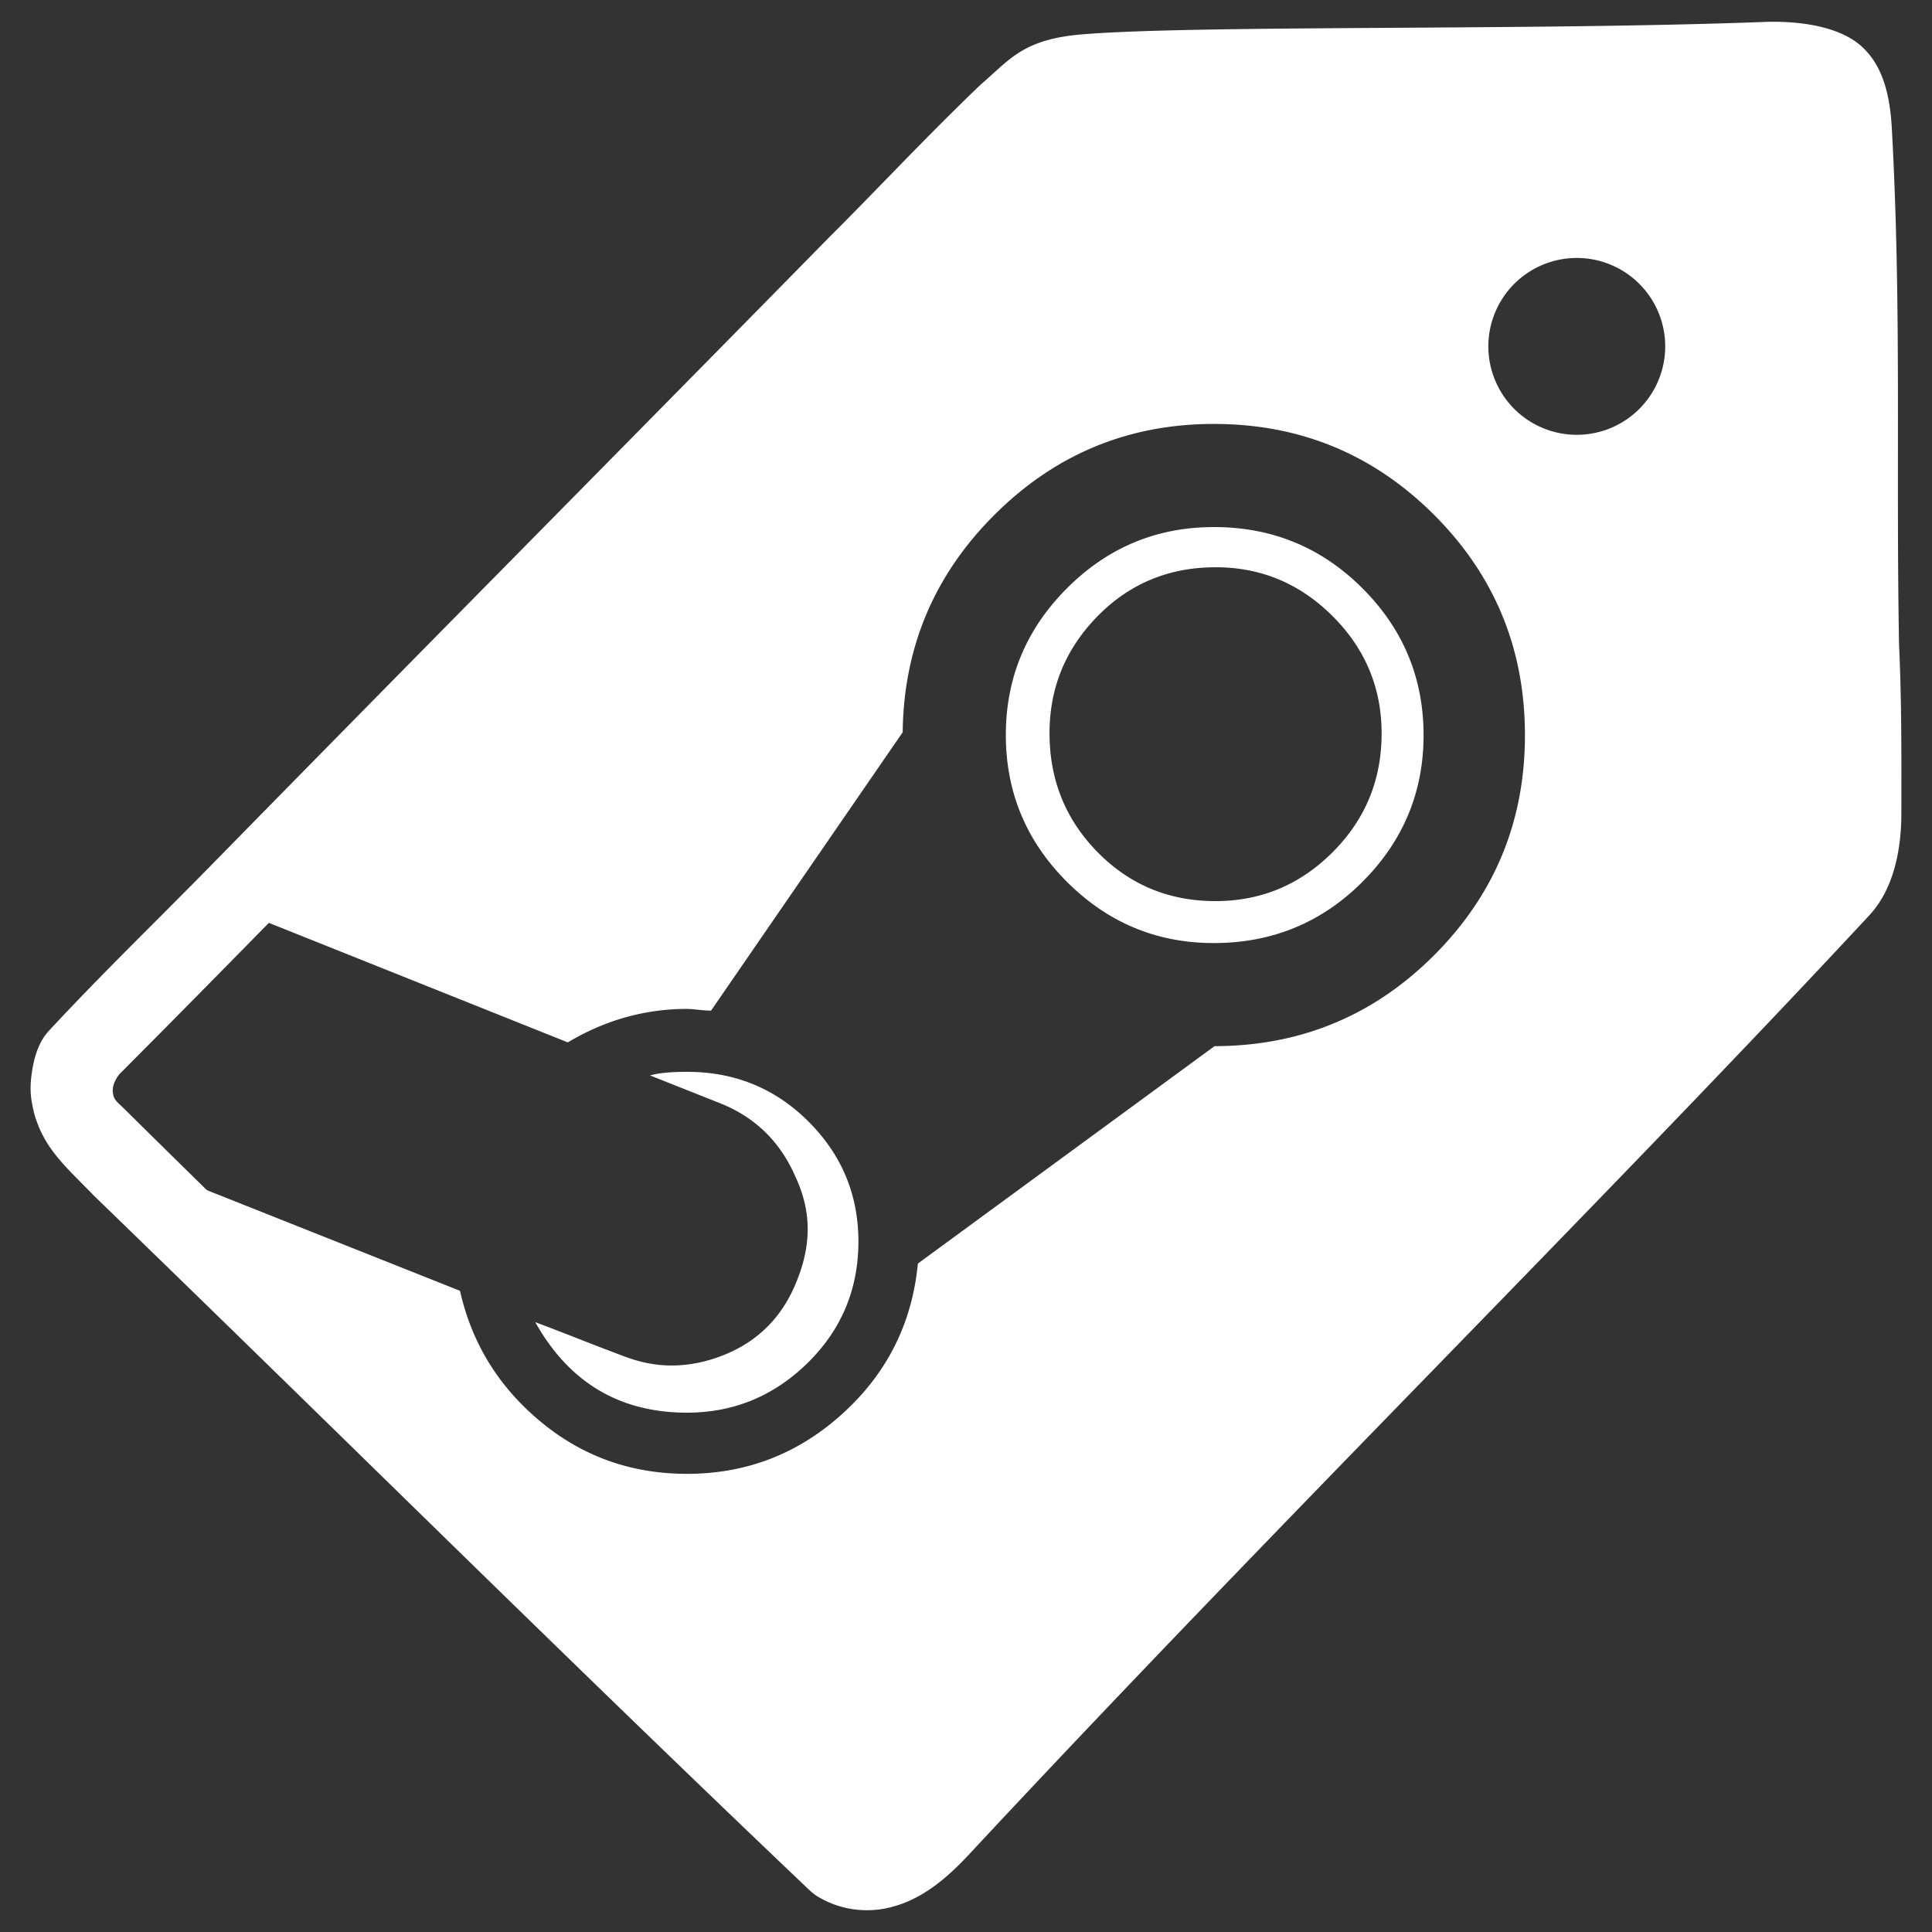 <svg xmlns="http://www.w3.org/2000/svg" width="576" height="576" viewBox="0 0 152.4 152.4"><rect x="0" y="0" width="152.4" height="152.4" fill="#333333" stroke="none"/><g fill="#fff"><path d="M143.806 6.699l-60.588.993L4.051 85.87l64.6 63.525 79.128-82.606zm-19.48 13.649a6.975 6.975 0 01.054 0 6.975 6.975 0 016.975 6.975 6.975 6.975 0 01-6.975 6.975 6.975 6.975 0 01-6.976-6.975 6.975 6.975 0 016.922-6.975zM95.694 33.442c6.802-.015 12.598 2.361 17.388 7.13 4.79 4.768 7.193 10.554 7.208 17.357.016 6.8-2.361 12.597-7.13 17.387-4.768 4.79-10.554 7.193-17.357 7.208L72.404 99.673c-.45 4.689-2.416 8.622-5.901 11.8-3.487 3.18-7.574 4.776-12.261 4.786-4.411.01-8.276-1.36-11.59-4.111-3.317-2.75-5.438-6.192-6.366-10.326l-24.29-9.66c-1.895-1.916-3.808-3.816-5.702-5.732.015-.17-.009-.347.037-.51.098-.356.264-.699.476-1.03a7.008 7.008 0 01.761-.96c.576-.622 1.265-1.208 1.912-1.784.646-.575 1.252-1.14 1.66-1.717 2.753-2.781 5.49-5.577 8.239-8.364L44.79 82.226c2.937-1.754 6.06-2.634 9.37-2.641.184 0 .482.021.896.066.413.045.759.068 1.034.068l15.116-21.957c.078-6.71 2.5-12.436 7.27-17.181 4.769-4.744 10.509-7.124 17.218-7.14zm.018 8.134c-4.504.01-8.36 1.627-11.57 4.851-3.21 3.225-4.81 7.09-4.8 11.593.012 4.504 1.626 8.36 4.851 11.57 3.225 3.21 7.09 4.81 11.593 4.8 4.596-.01 8.498-1.628 11.708-4.852 3.21-3.224 4.81-7.088 4.8-11.592-.013-4.505-1.627-8.361-4.852-11.571-3.224-3.21-7.134-4.81-11.73-4.8zm.145 3.17c3.584-.007 6.666 1.272 9.246 3.84 2.578 2.568 3.872 5.645 3.881 9.23.01 3.677-1.271 6.804-3.84 9.383-2.567 2.579-5.643 3.873-9.228 3.882-3.677.008-6.782-1.272-9.315-3.84-2.533-2.567-3.804-5.69-3.812-9.366-.01-3.585 1.248-6.667 3.77-9.248 2.522-2.578 5.622-3.872 9.298-3.88zM54.172 84.549c-1.288.002-2.253.096-2.896.283l5.52 2.192c2.76 1.097 4.74 3.023 5.941 5.779.647 1.376.972 2.754.975 4.133.003 1.286-.27 2.62-.818 4-1.097 2.853-3.022 4.832-5.778 5.942-1.376.555-2.755.834-4.134.836-1.287.004-2.62-.27-4.001-.818a242.928 242.928 0 01-3.38-1.302 242.325 242.325 0 00-3.381-1.302c2.676 4.774 6.68 7.154 12.01 7.142 3.677-.01 6.845-1.326 9.505-3.95 2.66-2.626 3.986-5.823 3.978-9.592-.01-3.676-1.327-6.821-3.95-9.435-2.626-2.613-5.824-3.917-9.591-3.908z"/><path d="M139.152 1.732c-18.355.692-44.666.232-53.766.976-4.728.387-5.732 2.007-8.02 3.958-4.43 4.244-8.035 8.142-11.997 12.092-16.213 16.508-32.5 32.948-48.69 49.474-4.277 4.363-8.675 8.606-12.827 13.086-.802.865-1.152 2.059-1.33 3.225-.177 1.15-.11 1.878.007 2.509.103.555.236 1.112.457 1.638.856 2.279 2.654 3.784 4.434 5.64 18.74 18.135 37.244 36.513 56.137 54.49.355.347.722.686 1.171.91 1.746.994 3.892 1.213 5.811.641 2.34-.66 4.238-2.305 5.88-4.068 24.186-25.979 50.266-51.748 71.036-74.1 1.942-2.095 2.523-5.199 2.528-8.028.008-4.824.02-8.995-.182-13.3-.255-14.18.209-26.575-.569-40.737-.142-2.578-.682-4.951-2.4-6.49-1.966-1.76-5.486-1.999-7.68-1.916zm2.44 6.683c.607.181 1.04.734 1.149 1.35.269 1.226.1 2.49.055 3.731-.052.851-.031 1.706.063 2.553.107 16.497.656 32.989.488 49.487-.33 1.898-1.523 3.504-2.837 4.854-1.837 1.893-3.95 3.521-5.584 5.61-.943 1.033-1.94 2.018-2.903 3.034-20.885 21.643-41.652 43.398-62.634 64.946-.563.308-1.276.223-1.786-.154-1.124-.715-1.915-1.815-2.826-2.765a15.457 15.457 0 00-1.73-1.62c-17.823-17.426-35.772-34.722-53.51-52.235-.266-.244-.564-.496-.605-.879-.141-.578.14-1.14.48-1.589 4.785-4.79 9.869-9.98 14.209-14.392 1.972-2.023 3.994-4.057 5.986-6.085 17.65-17.921 35.274-35.87 53.054-53.663 1.418-1.181 3.324-1.574 5.131-1.548 17.926-.198 35.85-.554 53.778-.642z"/></g></svg>